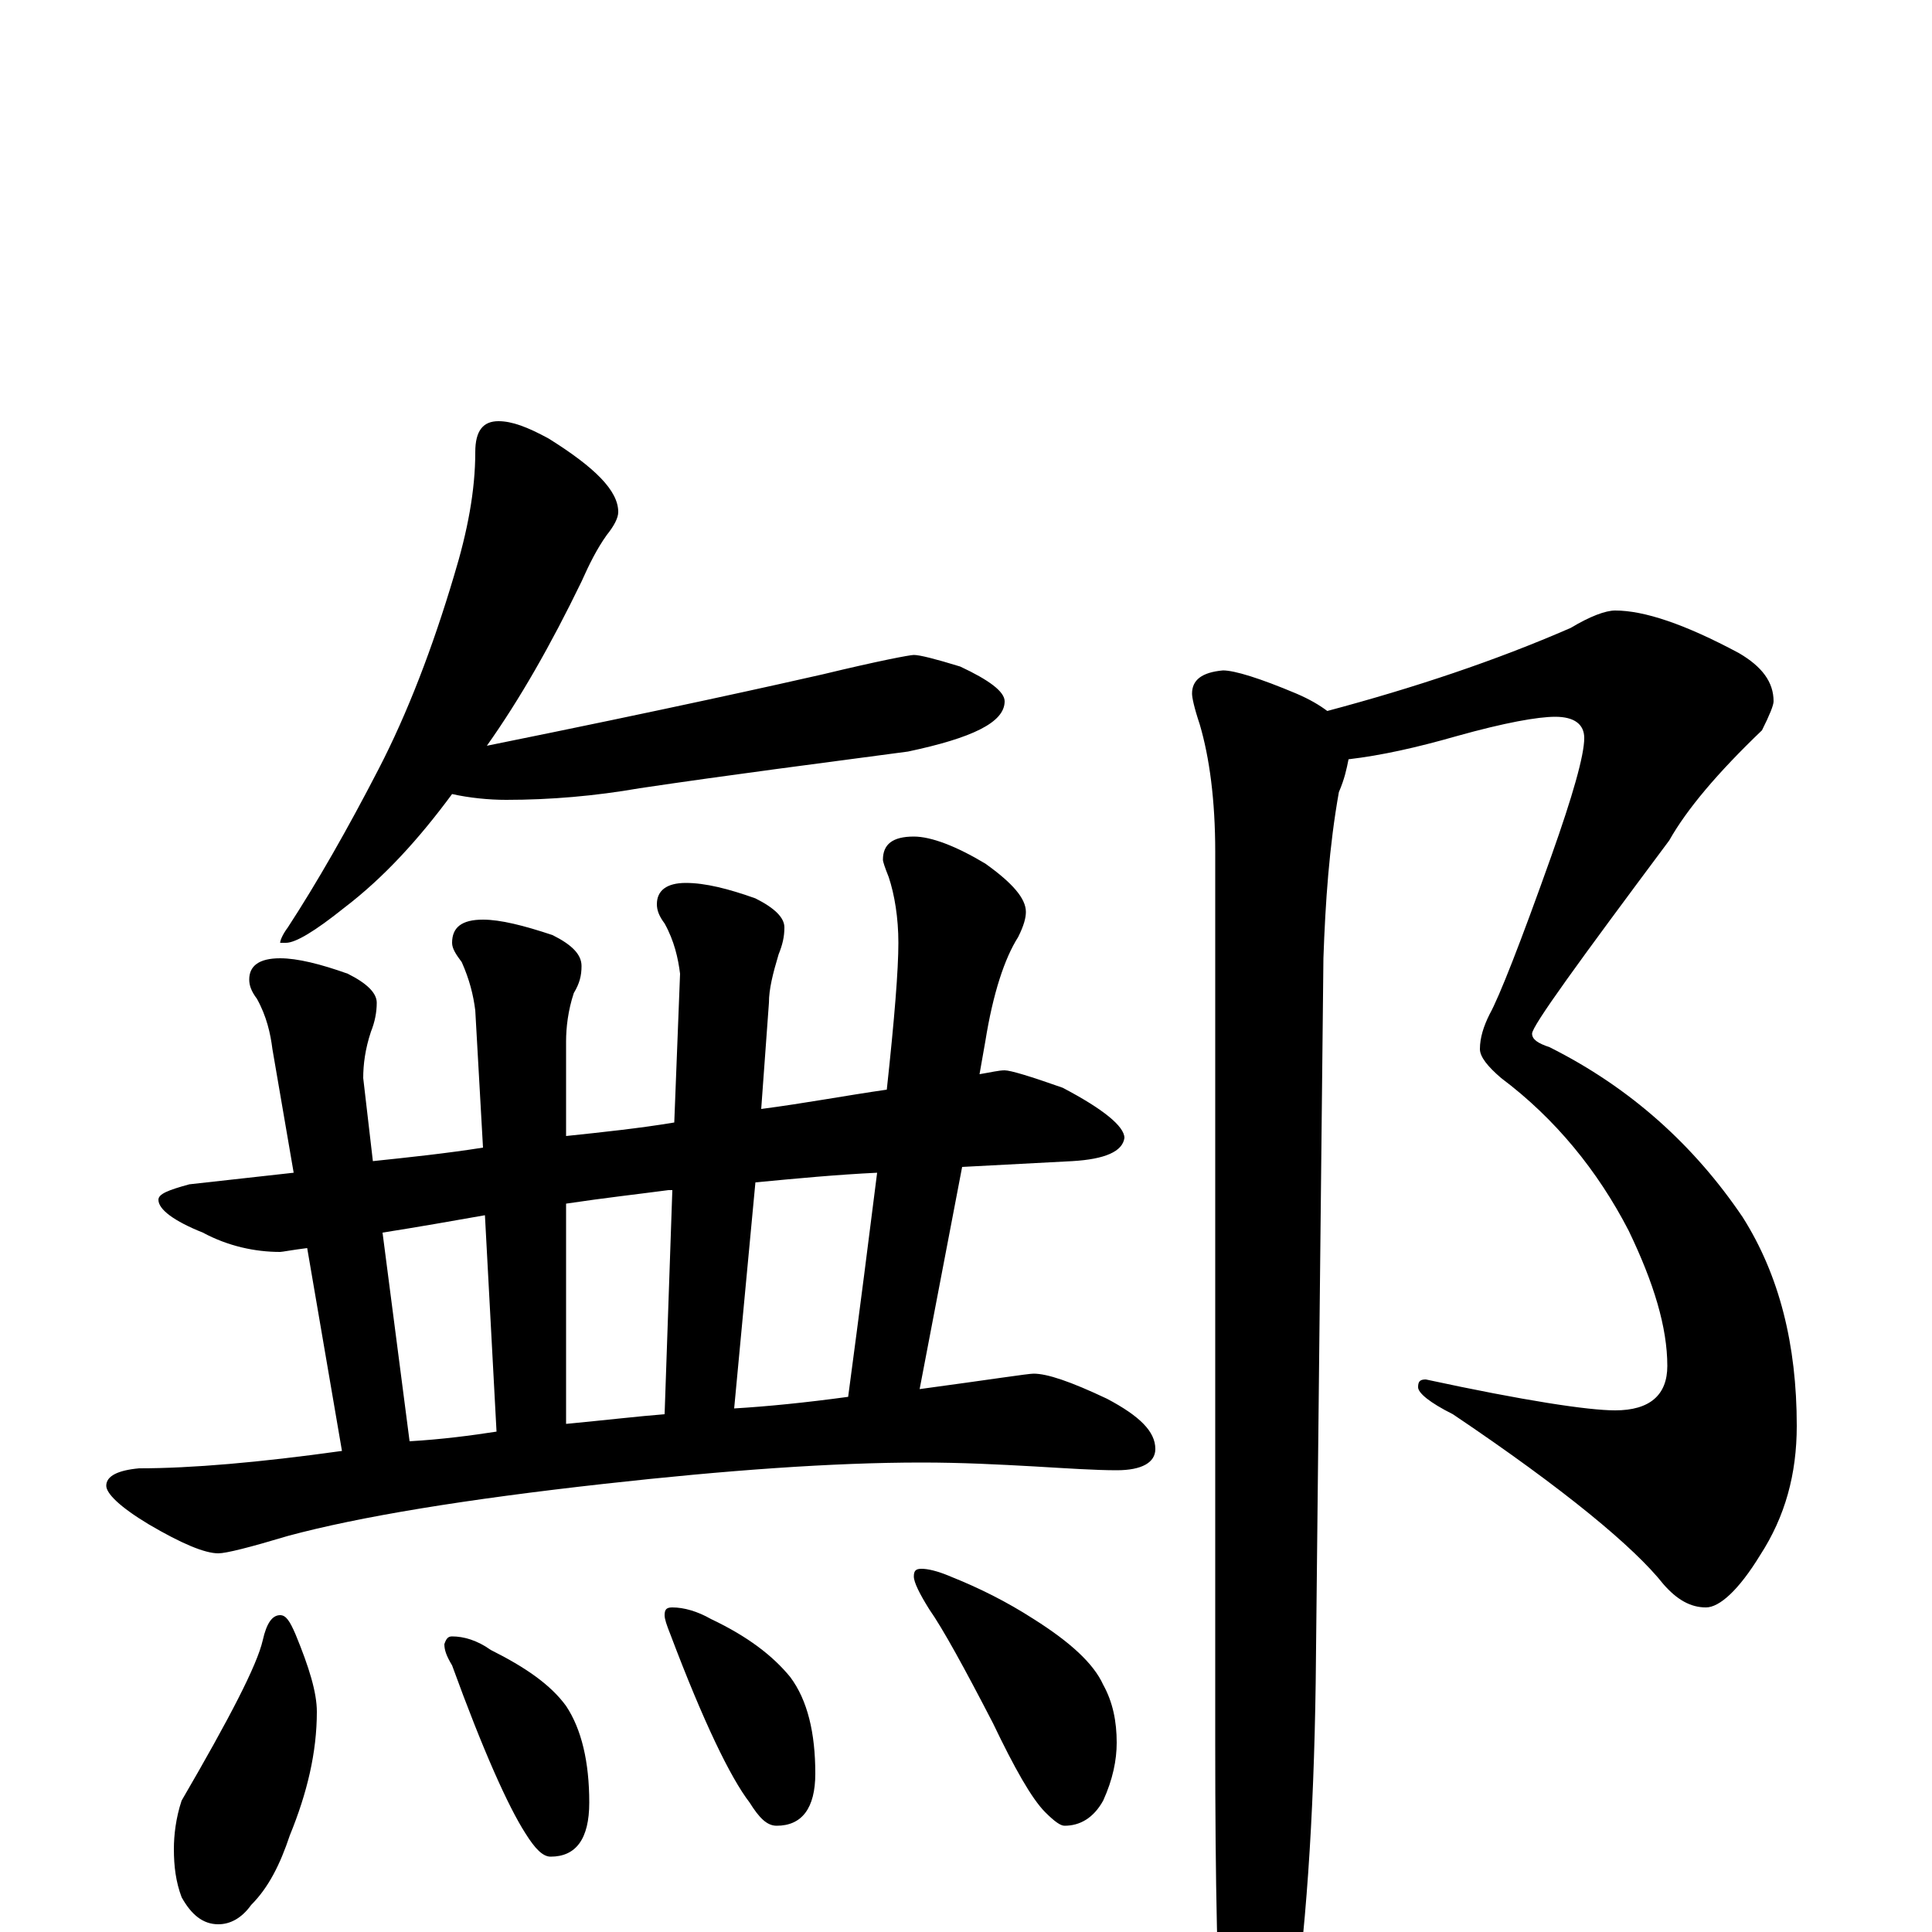 <?xml version="1.0" encoding="utf-8" ?>
<!DOCTYPE svg PUBLIC "-//W3C//DTD SVG 1.1//EN" "http://www.w3.org/Graphics/SVG/1.1/DTD/svg11.dtd">
<svg version="1.1" id="Layer_1" xmlns="http://www.w3.org/2000/svg" xmlns:xlink="http://www.w3.org/1999/xlink" x="0px" y="145px" width="1000px" height="1000px" viewBox="0 0 1000 1000" enable-background="new 0 0 1000 1000" xml:space="preserve">
<g id="Layer_1">
<path id="glyph" transform="matrix(1 0 0 -1 0 1000)" d="M258,782C265,782 273,779 284,773C308,758 320,746 320,735C320,732 318,728 314,723C309,716 305,708 301,699C285,666 269,638 252,614C346,633 404,646 426,651C455,658 471,661 473,661C476,661 484,659 497,655C512,648 520,642 520,637C520,626 503,618 470,611C425,605 378,599 331,592C308,588 285,586 262,586C253,586 243,587 234,589C217,566 199,546 178,530C163,518 153,512 148,512l-3,0C145,513 146,516 149,520C164,543 180,571 196,602C211,631 224,665 235,702C242,725 246,746 246,766C246,777 250,782 258,782M520,446C523,446 533,443 550,437C571,426 582,417 582,411C581,404 572,400 555,399C536,398 517,397 498,396l-22,-115C513,286 532,289 535,289C542,289 554,285 573,276C590,267 598,259 598,250C598,243 591,239 578,239C567,239 552,240 535,241C517,242 498,243 477,243C431,243 376,239 313,232C241,224 186,215 149,205C129,199 117,196 113,196C106,196 94,201 77,211C62,220 55,227 55,231C55,236 61,239 72,240C99,240 134,243 177,249l-18,105C151,353 146,352 145,352C132,352 118,355 105,362C90,368 82,374 82,379C82,382 87,384 98,387C116,389 134,391 152,393l-11,64C140,465 138,474 133,483C130,487 129,490 129,493C129,500 134,504 145,504C154,504 166,501 180,496C190,491 195,486 195,481C195,476 194,471 192,466C189,457 188,449 188,442l5,-43C212,401 231,403 250,406l-4,71C245,485 243,493 239,502C236,506 234,509 234,512C234,520 239,524 250,524C259,524 271,521 286,516C296,511 301,506 301,500C301,495 300,491 297,486C294,477 293,468 293,461l0,-49C312,414 331,416 349,419l3,77C351,504 349,513 344,522C341,526 340,529 340,532C340,539 345,543 355,543C365,543 377,540 391,535C401,530 406,525 406,520C406,515 405,511 403,506C400,496 398,488 398,481l-4,-55C417,429 438,433 459,436C463,473 465,498 465,512C465,525 463,537 460,546C458,551 457,554 457,555C457,563 462,567 473,567C482,567 495,562 510,553C524,543 531,535 531,528C531,525 530,521 527,515C520,504 514,486 510,461l-3,-17C513,445 517,446 520,446M212,254C229,255 244,257 257,259l-6,112C234,368 217,365 198,362M293,263C314,265 331,267 344,268l4,116C347,384 347,384 346,384C331,382 313,380 293,377M380,271C397,272 417,274 439,277C445,322 450,361 454,393C433,392 412,390 391,388M145,164C148,164 150,161 153,154C160,137 164,124 164,114C164,93 159,72 150,50C145,35 139,23 130,14C125,7 119,4 113,4C105,4 99,9 94,18C91,26 90,34 90,43C90,50 91,59 94,68C119,111 133,138 136,151C138,160 141,164 145,164M234,153C240,153 247,151 254,146C272,137 285,128 293,117C301,105 305,88 305,67C305,48 298,39 285,39C281,39 277,43 272,51C263,65 250,94 234,138C231,143 230,146 230,149C231,152 232,153 234,153M348,168C354,168 361,166 368,162C387,153 400,143 409,132C418,120 422,103 422,82C422,64 415,55 402,55C397,55 393,59 388,67C378,80 364,109 347,154C345,159 344,162 344,164C344,167 345,168 348,168M477,188C480,188 485,187 492,184C507,178 521,171 535,162C554,150 566,139 571,128C576,119 578,109 578,98C578,89 576,79 571,68C566,59 559,55 551,55C549,55 546,57 541,62C534,69 525,85 514,108C499,137 488,157 481,167C476,175 473,181 473,184C473,187 474,188 477,188M836,684C851,684 872,677 900,662C912,655 918,647 918,637C918,635 916,630 912,622C889,600 873,581 864,565C817,502 793,469 793,465C793,462 796,460 802,458C844,437 877,407 902,370C921,340 930,304 930,262C930,237 924,215 911,195C900,177 890,168 883,168C875,168 868,172 861,180C846,199 810,229 752,268C740,274 734,279 734,282C734,285 735,286 738,286C789,275 822,270 836,270C854,270 863,278 863,293C863,313 856,336 843,363C827,394 805,421 777,442C770,448 766,453 766,457C766,463 768,469 771,475C776,484 787,512 803,557C814,588 820,609 820,618C820,625 815,629 805,629C796,629 779,626 754,619C733,613 715,609 698,607C697,602 696,597 693,590C688,562 686,533 685,504l-4,-375C680,59 676,-2 668,-54C661,-85 654,-101 648,-101C641,-101 636,-91 633,-70C630,-29 629,27 629,97l0,462C629,586 626,608 621,625C618,634 617,639 617,641C617,648 622,652 633,653C639,653 652,649 671,641C678,638 683,635 687,632C732,644 774,658 813,675C823,681 831,684 836,684z"/>
</g>
</svg>
